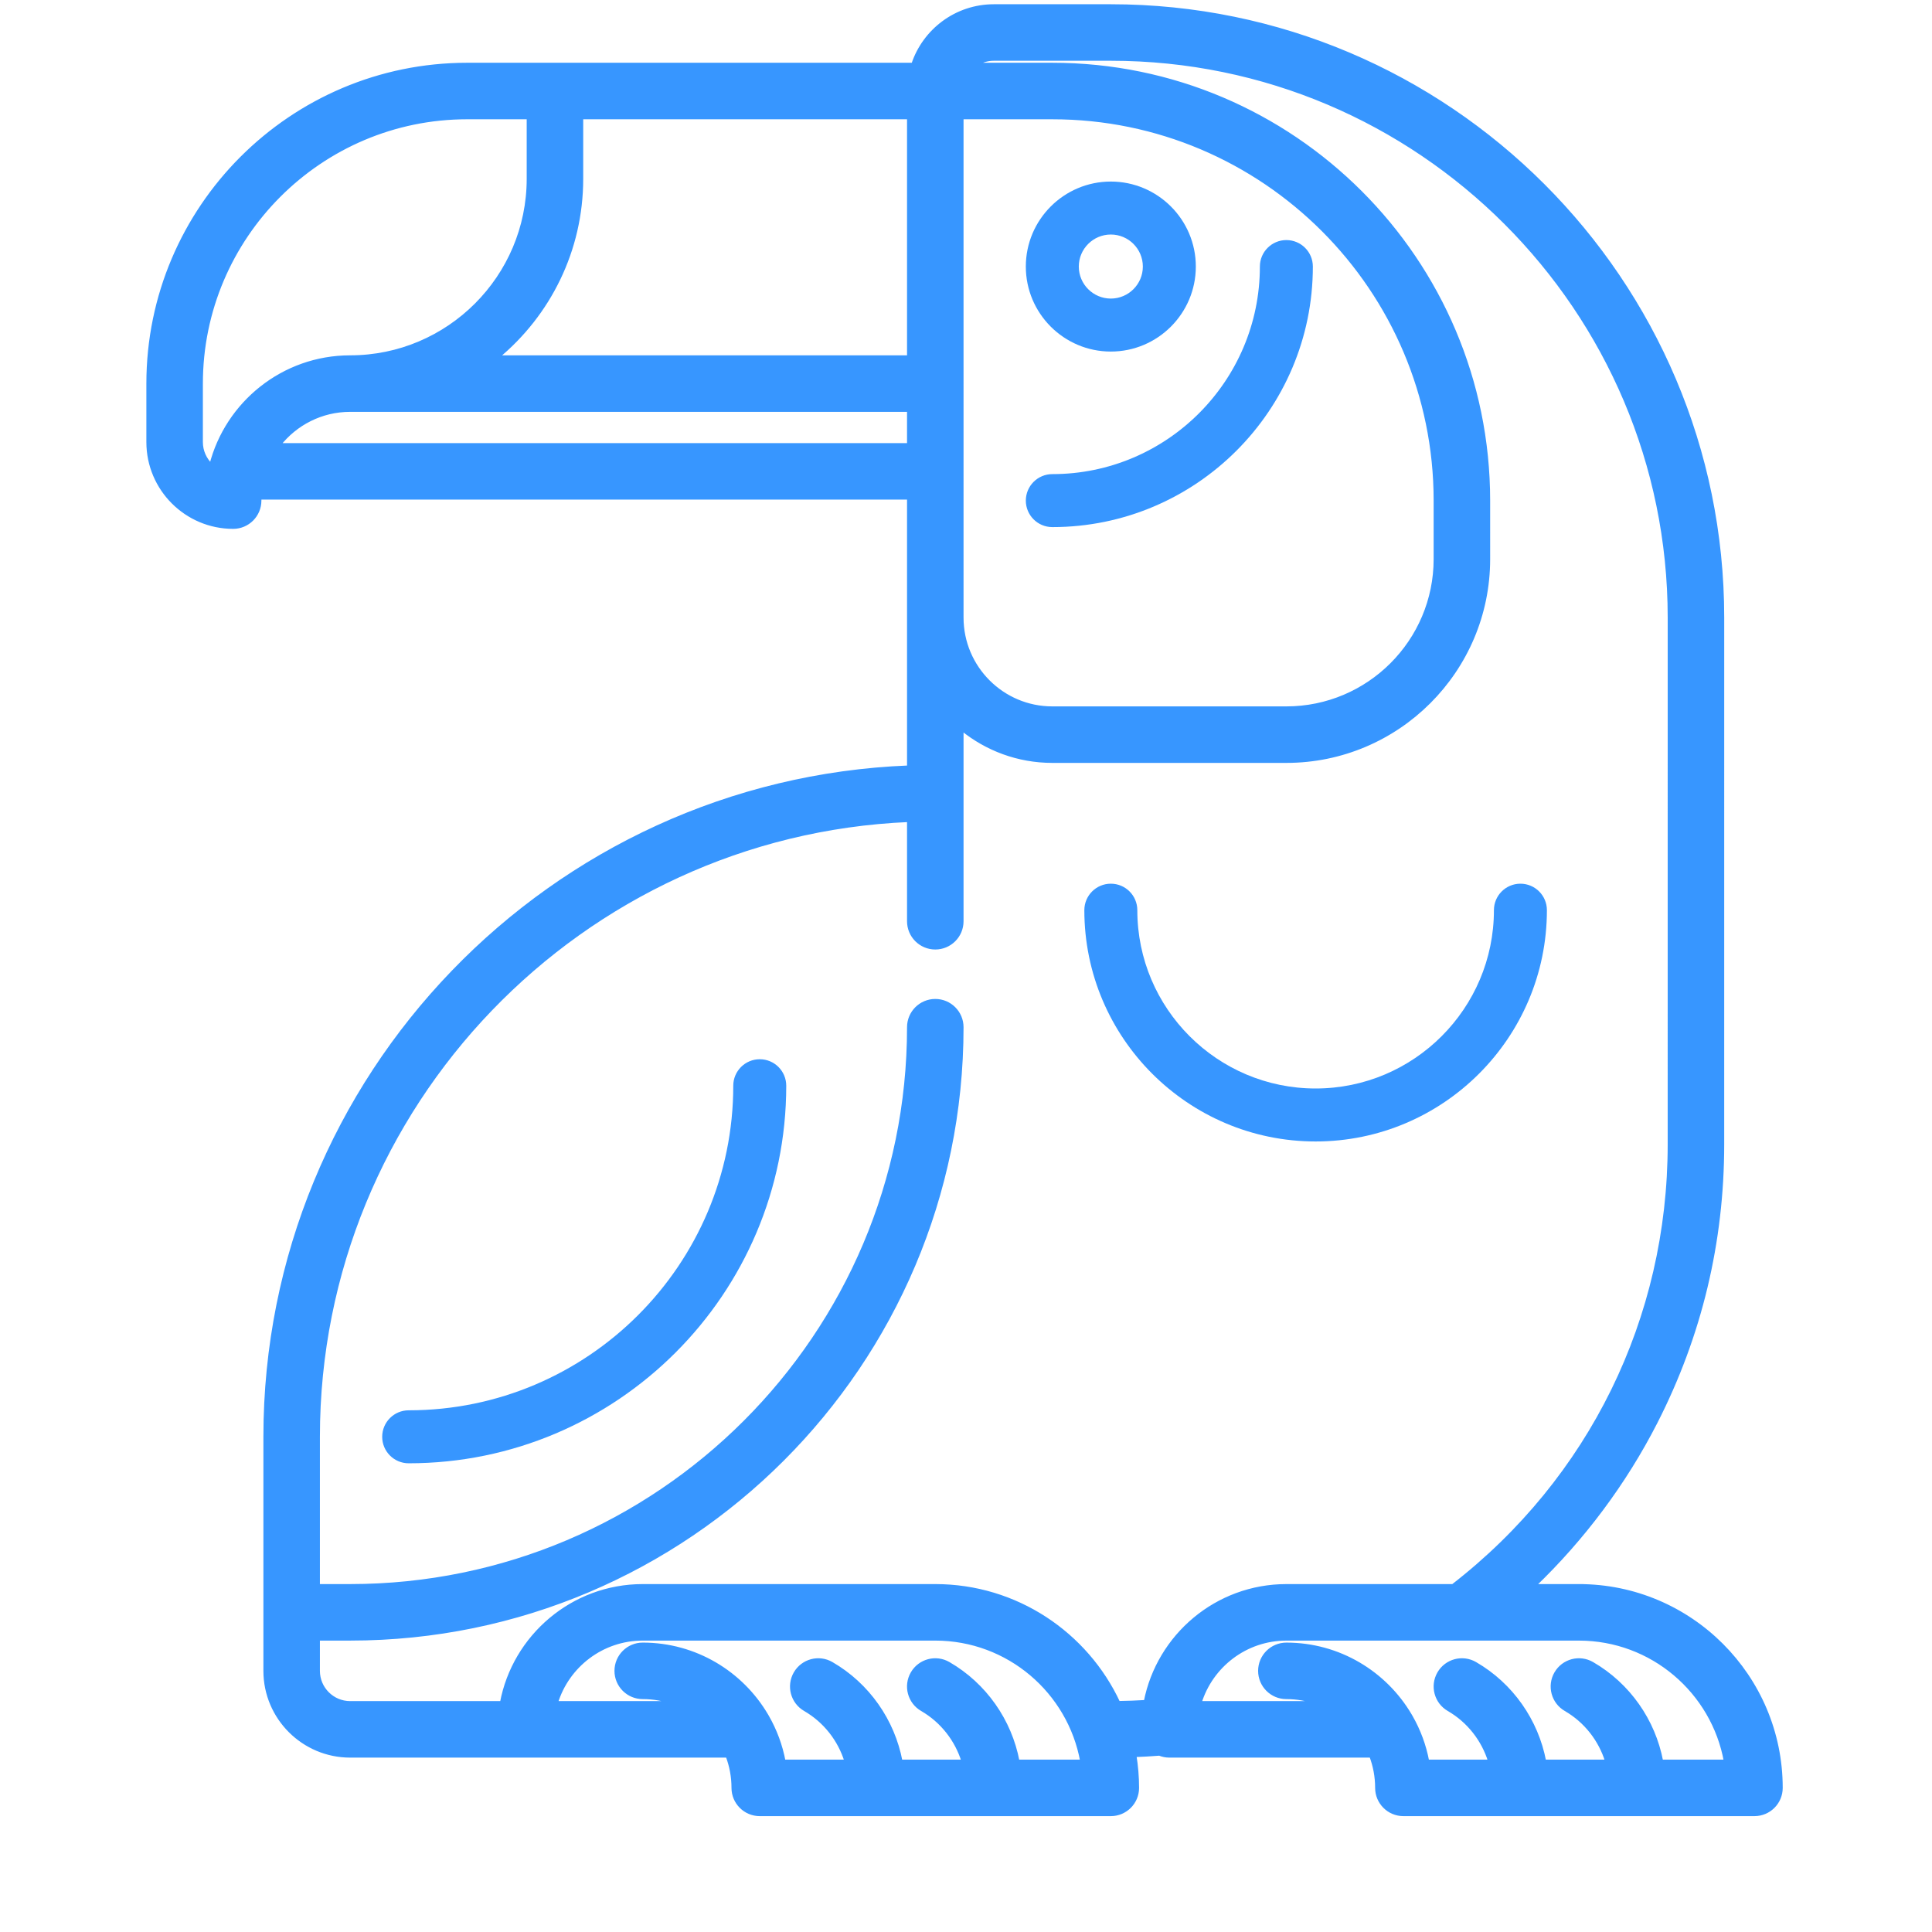 <?xml version="1.0" encoding="UTF-8" standalone="no"?>
<!-- Generator: Adobe Illustrator 19.0.0, SVG Export Plug-In . SVG Version: 6.00 Build 0)  -->

<svg
   xmlns:osb="http://www.openswatchbook.org/uri/2009/osb"
   xmlns:dc="http://purl.org/dc/elements/1.1/"
   xmlns:cc="http://creativecommons.org/ns#"
   xmlns:rdf="http://www.w3.org/1999/02/22-rdf-syntax-ns#"
   xmlns:svg="http://www.w3.org/2000/svg"
   xmlns="http://www.w3.org/2000/svg"
   xmlns:xlink="http://www.w3.org/1999/xlink"
   xmlns:sodipodi="http://sodipodi.sourceforge.net/DTD/sodipodi-0.dtd"
   xmlns:inkscape="http://www.inkscape.org/namespaces/inkscape"
   version="1.1"
   id="Capa_1"
   x="0px"
   y="0px"
   viewBox="0 0 512 512"
   style="enable-background:new 0 0 512 512;"
   xml:space="preserve"
   sodipodi:docname="11-toucan.svg"
   inkscape:version="0.92.4 5da689c313, 2019-01-14"><defs
   id="defs5138"><linearGradient
     id="linearGradient5144"
     osb:paint="solid"><stop
       style="stop-color:#3796ff;stop-opacity:1;"
       offset="0"
       id="stop5142" /></linearGradient><linearGradient
     inkscape:collect="always"
     xlink:href="#linearGradient5144"
     id="linearGradient5146"
     x1="24.85"
     y1="256"
     x2="487.148"
     y2="256"
     gradientUnits="userSpaceOnUse" /><linearGradient
     inkscape:collect="always"
     xlink:href="#linearGradient5144"
     id="linearGradient5157"
     gradientUnits="userSpaceOnUse"
     x1="24.85"
     y1="256"
     x2="487.148"
     y2="256" /></defs><sodipodi:namedview
   pagecolor="#ffffff"
   bordercolor="#666666"
   borderopacity="1"
   objecttolerance="10"
   gridtolerance="10"
   guidetolerance="10"
   inkscape:pageopacity="0"
   inkscape:pageshadow="2"
   inkscape:window-width="1880"
   inkscape:window-height="995"
   id="namedview5136"
   showgrid="false"
   inkscape:zoom="1.59375"
   inkscape:cx="256"
   inkscape:cy="256"
   inkscape:window-x="0"
   inkscape:window-y="45"
   inkscape:window-maximized="1"
   inkscape:current-layer="g5103"
   inkscape:snap-nodes="false" />
<g
   id="g5103">
	
	
	
	
	<g
   id="g5153"
   transform="matrix(0.936,0,0,0.936,15.998,1.594)"><path
     id="path5093"
     d="m 355.401,321.482 c 36.108,0 65.483,-29.376 65.483,-65.483 0,-4.142 -3.358,-7.5 -7.5,-7.5 -4.142,0 -7.5,3.358 -7.5,7.5 0,27.836 -22.647,50.483 -50.483,50.483 -27.836,0 -50.483,-22.647 -50.483,-50.483 0,-4.142 -3.358,-7.5 -7.5,-7.5 -4.142,0 -7.5,3.358 -7.5,7.5 0,36.107 29.375,65.483 65.483,65.483 z"
     style="fill:url(#linearGradient5144)"
     inkscape:connector-curvature="0" /><path
     id="path5095"
     d="m 198.018,298.199 c -4.142,0 -7.5,3.358 -7.5,7.5 0,50.674 -41.227,91.9 -91.9,91.9 -4.142,0 -7.5,3.358 -7.5,7.5 0,4.142 3.358,7.5 7.5,7.5 58.945,0 106.9,-47.955 106.9,-106.9 0,-4.142 -3.358,-7.5 -7.5,-7.5 z"
     style="fill:url(#linearGradient5144)"
     inkscape:connector-curvature="0" /><path
     id="path5097"
     d="m 429.95,447.3 h -12.765 c 13.982,-13.419 25.75,-29.165 34.535,-46.362 12.517,-24.502 18.863,-50.971 18.863,-78.67 l 0.003,-149.102 C 470.586,77.682 392.904,0 297.42,0 H 264.285 C 253.633,0 244.581,6.959 241.421,16.567 H 140.052 c -0.007,0 -0.013,-0.001 -0.019,-0.001 -0.007,0 -0.013,0.001 -0.019,0.001 h -24.829 c -49.811,0 -90.335,40.524 -90.335,90.334 v 16.565 c 0,13.271 10.797,24.068 24.068,24.068 4.142,0 7.5,-3.358 7.5,-7.5 v 0 0 c 0,-0.263 0.012,-0.523 0.02,-0.784 h 183.78 v 76.276 C 139.063,219.478 57.984,302.99 57.984,405.096 v 66.27 c 0,13.27 10.796,24.067 24.067,24.067 h 99.398 c 0.007,0 0.013,-10e-4 0.019,-10e-4 h 7.391 c 1.07,2.82 1.656,5.876 1.656,9.067 0,4.142 3.358,7.5 7.5,7.5 h 99.399 c 4.142,0 7.5,-3.358 7.5,-7.5 0,-3.136 -0.264,-6.211 -0.752,-9.212 2.344,-0.09 4.685,-0.221 7.015,-0.404 0.868,0.351 1.814,0.548 2.807,0.548 h 57.109 c 1.07,2.82 1.656,5.876 1.656,9.067 0,4.142 3.358,7.5 7.5,7.5 h 99.399 c 4.142,0 7.5,-3.358 7.5,-7.5 C 487.15,472.96 461.49,447.3 429.95,447.3 Z M 147.533,31.567 h 92.685 V 99.402 H 123.711 c 14.541,-12.021 23.822,-30.189 23.822,-50.484 z m 107.685,0.002 h 25.634 c 59.807,0 108.464,48.656 108.464,108.463 V 156.6 c 0,23.268 -18.93,42.198 -42.198,42.198 h -66.267 c -14.134,0 -25.632,-11.499 -25.632,-25.632 0,-0.003 -0.001,-0.006 -0.001,-0.01 z M 39.85,106.901 c 0,-41.539 33.795,-75.334 75.335,-75.334 h 17.348 v 17.351 c 0,27.836 -22.647,50.483 -50.483,50.483 -0.014,0 -0.026,0.002 -0.04,0.002 -18.932,0.019 -34.872,13.053 -39.341,30.618 -1.733,-1.653 -2.819,-3.977 -2.819,-6.555 z m 22.026,17.35 c 4.696,-5.989 11.991,-9.849 20.174,-9.849 h 158.167 v 9.849 z M 271.063,497 c -2.177,-11.502 -9.266,-21.717 -19.592,-27.69 -3.585,-2.075 -8.174,-0.85 -10.248,2.736 -2.074,3.585 -0.85,8.173 2.736,10.247 5.676,3.284 9.796,8.598 11.677,14.707 h -17.704 c -2.177,-11.502 -9.266,-21.717 -19.591,-27.69 -3.584,-2.075 -8.174,-0.849 -10.247,2.736 -2.074,3.585 -0.85,8.173 2.736,10.247 5.675,3.284 9.795,8.598 11.676,14.707 h -17.683 c -0.845,-4.512 -2.438,-8.761 -4.645,-12.618 -0.075,-0.14 -0.154,-0.276 -0.238,-0.411 -7.066,-12.02 -20.134,-20.104 -35.056,-20.104 -4.142,0 -7.5,3.358 -7.5,7.5 0,4.142 3.358,7.5 7.5,7.5 3.099,0 6.071,0.553 8.823,1.565 h -33.338 c 3.215,-10.486 12.988,-18.132 24.513,-18.132 h 82.833 c 20.71,0 37.983,14.997 41.532,34.7 z m -23.347,-49.7 h -82.833 c -19.842,0 -36.397,14.3 -39.927,33.133 H 82.051 c -4.999,0 -9.067,-4.067 -9.067,-9.067 v -9.068 h 9.067 c 95.484,0 173.167,-77.682 173.167,-173.166 0,-4.142 -3.358,-7.5 -7.5,-7.5 -4.142,0 -7.5,3.358 -7.5,7.5 0,87.213 -70.953,158.166 -158.167,158.166 h -9.067 v -42.202 c 0,-93.834 74.352,-170.618 167.234,-174.56 v 28.596 c 0,4.142 3.358,7.5 7.5,7.5 4.142,0 7.5,-3.358 7.5,-7.5 v -54.469 c 6.998,5.705 15.921,9.134 25.633,9.134 h 66.267 c 31.539,0 57.198,-25.659 57.198,-57.198 V 140.032 C 404.316,71.954 348.93,16.569 280.852,16.569 H 259.195 C 260.647,15.58 262.399,15 264.285,15 h 33.135 c 87.213,0 158.166,70.953 158.166,158.166 l -0.003,149.102 c 0,49.394 -22.322,94.815 -61.314,125.033 h -47.152 c -19.732,0 -36.216,14.14 -39.871,32.818 -2.553,0.156 -5.114,0.252 -7.672,0.286 C 290.463,460.874 270.65,447.3 247.716,447.3 Z M 453.298,497 c -2.177,-11.502 -9.266,-21.717 -19.592,-27.69 -3.585,-2.075 -8.174,-0.85 -10.248,2.736 -2.074,3.585 -0.85,8.173 2.736,10.247 5.676,3.284 9.796,8.598 11.677,14.707 h -17.704 c -2.177,-11.502 -9.266,-21.717 -19.591,-27.69 -3.585,-2.075 -8.173,-0.849 -10.248,2.736 -2.074,3.585 -0.85,8.173 2.736,10.247 5.675,3.284 9.795,8.598 11.676,14.707 h -17.683 c -0.844,-4.506 -2.434,-8.751 -4.637,-12.604 -0.079,-0.149 -0.164,-0.294 -0.253,-0.436 -7.067,-12.013 -20.131,-20.091 -35.048,-20.091 -4.142,0 -7.5,3.358 -7.5,7.5 0,4.142 3.358,7.5 7.5,7.5 3.099,0 6.071,0.553 8.823,1.565 h -33.337 c 3.215,-10.486 12.988,-18.132 24.513,-18.132 h 49.6 c 0.037,0 0.074,0.006 0.112,0.006 0.027,0 0.054,-0.006 0.081,-0.006 h 33.04 c 20.71,0 37.983,14.997 41.532,34.7 h -18.185 z"
     style="fill:url(#linearGradient5144);stroke:url(#linearGradient5157)"
     inkscape:connector-curvature="0" /><path
     id="path5099"
     d="m 297.416,97.834 c 13.271,0 24.067,-10.796 24.067,-24.067 0,-13.271 -10.796,-24.067 -24.067,-24.067 -13.271,0 -24.067,10.796 -24.067,24.067 0,13.271 10.796,24.067 24.067,24.067 z m 0,-33.135 c 5,0 9.067,4.067 9.067,9.067 0,5 -4.067,9.067 -9.067,9.067 -5,0 -9.067,-4.067 -9.067,-9.067 0,-5 4.067,-9.067 9.067,-9.067 z"
     style="fill:url(#linearGradient5144)"
     inkscape:connector-curvature="0" /><path
     id="path5101"
     d="m 273.351,140.035 c 0,4.142 3.358,7.5 7.5,7.5 40.675,0 73.766,-33.091 73.766,-73.766 0,-4.142 -3.358,-7.5 -7.5,-7.5 -4.142,0 -7.5,3.358 -7.5,7.5 0,32.404 -26.362,58.766 -58.766,58.766 -4.142,0 -7.5,3.358 -7.5,7.5 z"
     style="fill:url(#linearGradient5144)"
     inkscape:connector-curvature="0" /></g>
</g>
<g
   id="g5105">
</g>
<g
   id="g5107">
</g>
<g
   id="g5109">
</g>
<g
   id="g5111">
</g>
<g
   id="g5113">
</g>
<g
   id="g5115">
</g>
<g
   id="g5117">
</g>
<g
   id="g5119">
</g>
<g
   id="g5121">
</g>
<g
   id="g5123">
</g>
<g
   id="g5125">
</g>
<g
   id="g5127">
</g>
<g
   id="g5129">
</g>
<g
   id="g5131">
</g>
<g
   id="g5133">
</g>
</svg>
